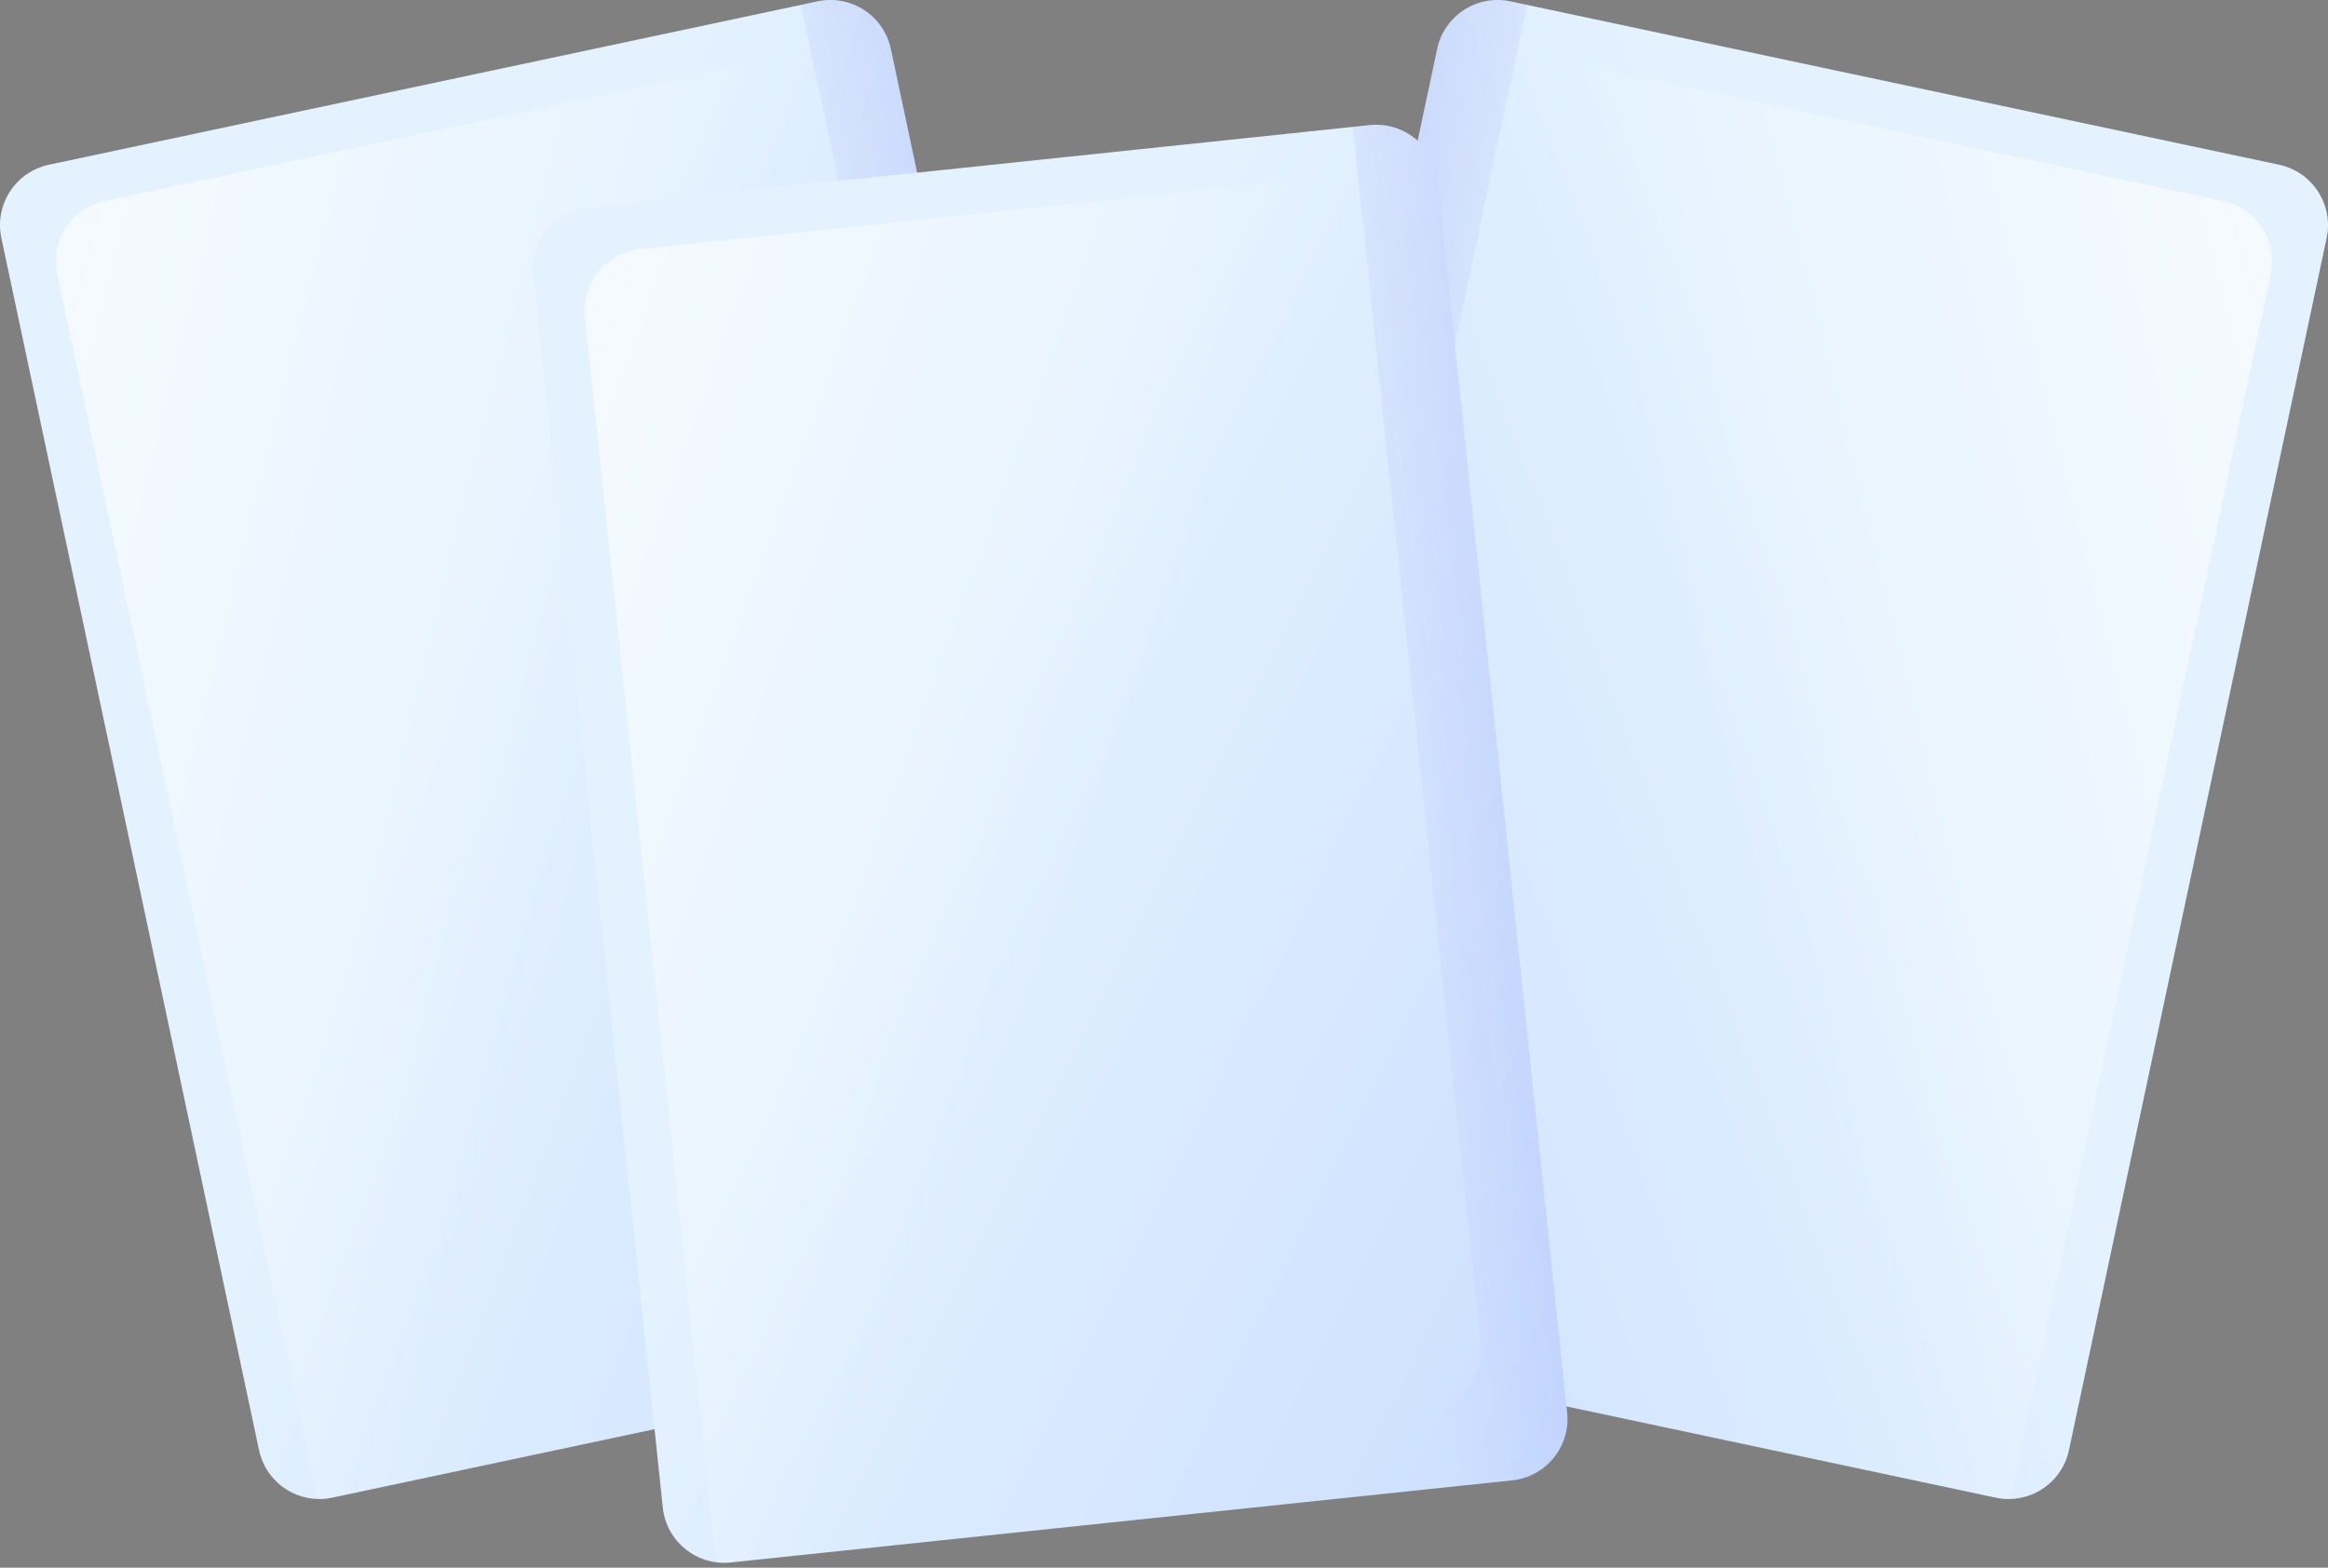 <?xml version="1.0" encoding="UTF-8"?>
<svg width="98px" height="66px" viewBox="0 0 98 66" version="1.1" xmlns="http://www.w3.org/2000/svg" xmlns:xlink="http://www.w3.org/1999/xlink">
    <rect x="0" y="0" width="98" height="66" fill="#808080" stroke="none"/>
    <!-- Generator: sketchtool 52.5 (67469) - http://www.bohemiancoding.com/sketch -->
    <title>4474D640-A9B2-4506-B287-D288B53B7175</title>
    <desc>Created with sketchtool.</desc>
    <defs>
        <linearGradient x1="39.015%" y1="44.512%" x2="169.592%" y2="109.537%" id="linearGradient-1">
            <stop stop-color="#E4F2FF" offset="0%"></stop>
            <stop stop-color="#B2CBFF" offset="100%"></stop>
        </linearGradient>
        <linearGradient x1="50.615%" y1="50.184%" x2="-36.881%" y2="21.606%" id="linearGradient-2">
            <stop stop-color="#FFFFFF" stop-opacity="0" offset="0%"></stop>
            <stop stop-color="#FFFFFF" offset="100%"></stop>
        </linearGradient>
        <linearGradient x1="68.972%" y1="48.847%" x2="241.265%" y2="-28.622%" id="linearGradient-3">
            <stop stop-color="#3F3CED" stop-opacity="0" offset="0%"></stop>
            <stop stop-color="#3C3DE4" stop-opacity="0.28" offset="27.96%"></stop>
            <stop stop-color="#3541CC" stop-opacity="0.731" offset="73.05%"></stop>
            <stop stop-color="#2F43BB" offset="100%"></stop>
        </linearGradient>
    </defs>
    <g id="Game" stroke="none" stroke-width="1" fill="none" fill-rule="evenodd">
        <g id="0-Start-Game" transform="translate(-911, -584)">
            <g id="Group-9" transform="translate(865, 557)">
                <g id="medium-cards" transform="translate(46, 27)">
                    <g id="Group-3" transform="translate(0, 0)">
                        <path d="M46.345,56.174 L13.988,63.051 C12.583,63.35 11.202,62.453 10.904,61.048 L0.057,10.019 C-0.241,8.614 0.656,7.234 2.06,6.935 L34.417,0.057 C35.822,-0.241 37.203,0.656 37.501,2.06 L48.348,53.09 C48.647,54.494 47.75,55.875 46.345,56.174 Z" id="Path" fill="url(#linearGradient-1)"></path>
                        <path d="M4.415,8.464 C3.01,8.763 2.113,10.144 2.412,11.548 L13.259,62.578 C13.298,62.764 13.358,62.941 13.433,63.107 C13.616,63.108 13.802,63.091 13.988,63.051 L46.345,56.174 C47.75,55.875 48.647,54.494 48.348,53.09 L37.501,2.06 C37.462,1.874 37.402,1.697 37.327,1.531 C37.144,1.53 36.958,1.547 36.772,1.586 L4.415,8.464 Z" id="Path" fill="url(#linearGradient-2)"></path>
                        <path d="M34.417,0.057 L33.716,0.207 L44.413,50.534 C44.712,51.939 43.815,53.32 42.41,53.618 L10.755,60.347 L10.904,61.048 C11.203,62.453 12.583,63.35 13.988,63.051 L46.345,56.174 C47.75,55.875 48.647,54.494 48.348,53.089 L37.502,2.06 C37.203,0.656 35.822,-0.241 34.417,0.057 Z" id="Path" fill="url(#linearGradient-3)"></path>
                    </g>
                    <g id="Group-3" transform="translate(73.5, 31.601) scale(-1, 1) translate(-73.5, -31.601) translate(49, 0)">
                        <path d="M46.345,56.174 L13.988,63.051 C12.583,63.35 11.202,62.453 10.904,61.048 L0.057,10.019 C-0.241,8.614 0.656,7.234 2.06,6.935 L34.417,0.057 C35.822,-0.241 37.203,0.656 37.501,2.06 L48.348,53.09 C48.647,54.494 47.75,55.875 46.345,56.174 Z" id="Path" fill="url(#linearGradient-1)"></path>
                        <path d="M4.415,8.464 C3.01,8.763 2.113,10.144 2.412,11.548 L13.259,62.578 C13.298,62.764 13.358,62.941 13.433,63.107 C13.616,63.108 13.802,63.091 13.988,63.051 L46.345,56.174 C47.75,55.875 48.647,54.494 48.348,53.09 L37.501,2.06 C37.462,1.874 37.402,1.697 37.327,1.531 C37.144,1.53 36.958,1.547 36.772,1.586 L4.415,8.464 Z" id="Path" fill="url(#linearGradient-2)"></path>
                        <path d="M34.417,0.057 L33.716,0.207 L44.413,50.534 C44.712,51.939 43.815,53.32 42.41,53.618 L10.755,60.347 L10.904,61.048 C11.203,62.453 12.583,63.35 13.988,63.051 L46.345,56.174 C47.75,55.875 48.647,54.494 48.348,53.089 L37.502,2.06 C37.203,0.656 35.822,-0.241 34.417,0.057 Z" id="Path" fill="url(#linearGradient-3)"></path>
                    </g>
                    <g id="Group-3-Copy" transform="translate(44.5, 35.601) rotate(6) translate(-44.5, -35.601) translate(20, 4)">
                        <path d="M46.345,56.174 L13.988,63.051 C12.583,63.35 11.202,62.453 10.904,61.048 L0.057,10.019 C-0.241,8.614 0.656,7.234 2.06,6.935 L34.417,0.057 C35.822,-0.241 37.203,0.656 37.501,2.06 L48.348,53.09 C48.647,54.494 47.75,55.875 46.345,56.174 Z" id="Path" fill="url(#linearGradient-1)"></path>
                        <path d="M4.415,8.464 C3.01,8.763 2.113,10.144 2.412,11.548 L13.259,62.578 C13.298,62.764 13.358,62.941 13.433,63.107 C13.616,63.108 13.802,63.091 13.988,63.051 L46.345,56.174 C47.75,55.875 48.647,54.494 48.348,53.09 L37.501,2.06 C37.462,1.874 37.402,1.697 37.327,1.531 C37.144,1.53 36.958,1.547 36.772,1.586 L4.415,8.464 Z" id="Path" fill="url(#linearGradient-2)"></path>
                        <path d="M34.417,0.057 L33.716,0.207 L44.413,50.534 C44.712,51.939 43.815,53.32 42.41,53.618 L10.755,60.347 L10.904,61.048 C11.203,62.453 12.583,63.35 13.988,63.051 L46.345,56.174 C47.75,55.875 48.647,54.494 48.348,53.089 L37.502,2.06 C37.203,0.656 35.822,-0.241 34.417,0.057 Z" id="Path" fill="url(#linearGradient-3)"></path>
                    </g>
                </g>
            </g>
        </g>
    </g>
</svg>